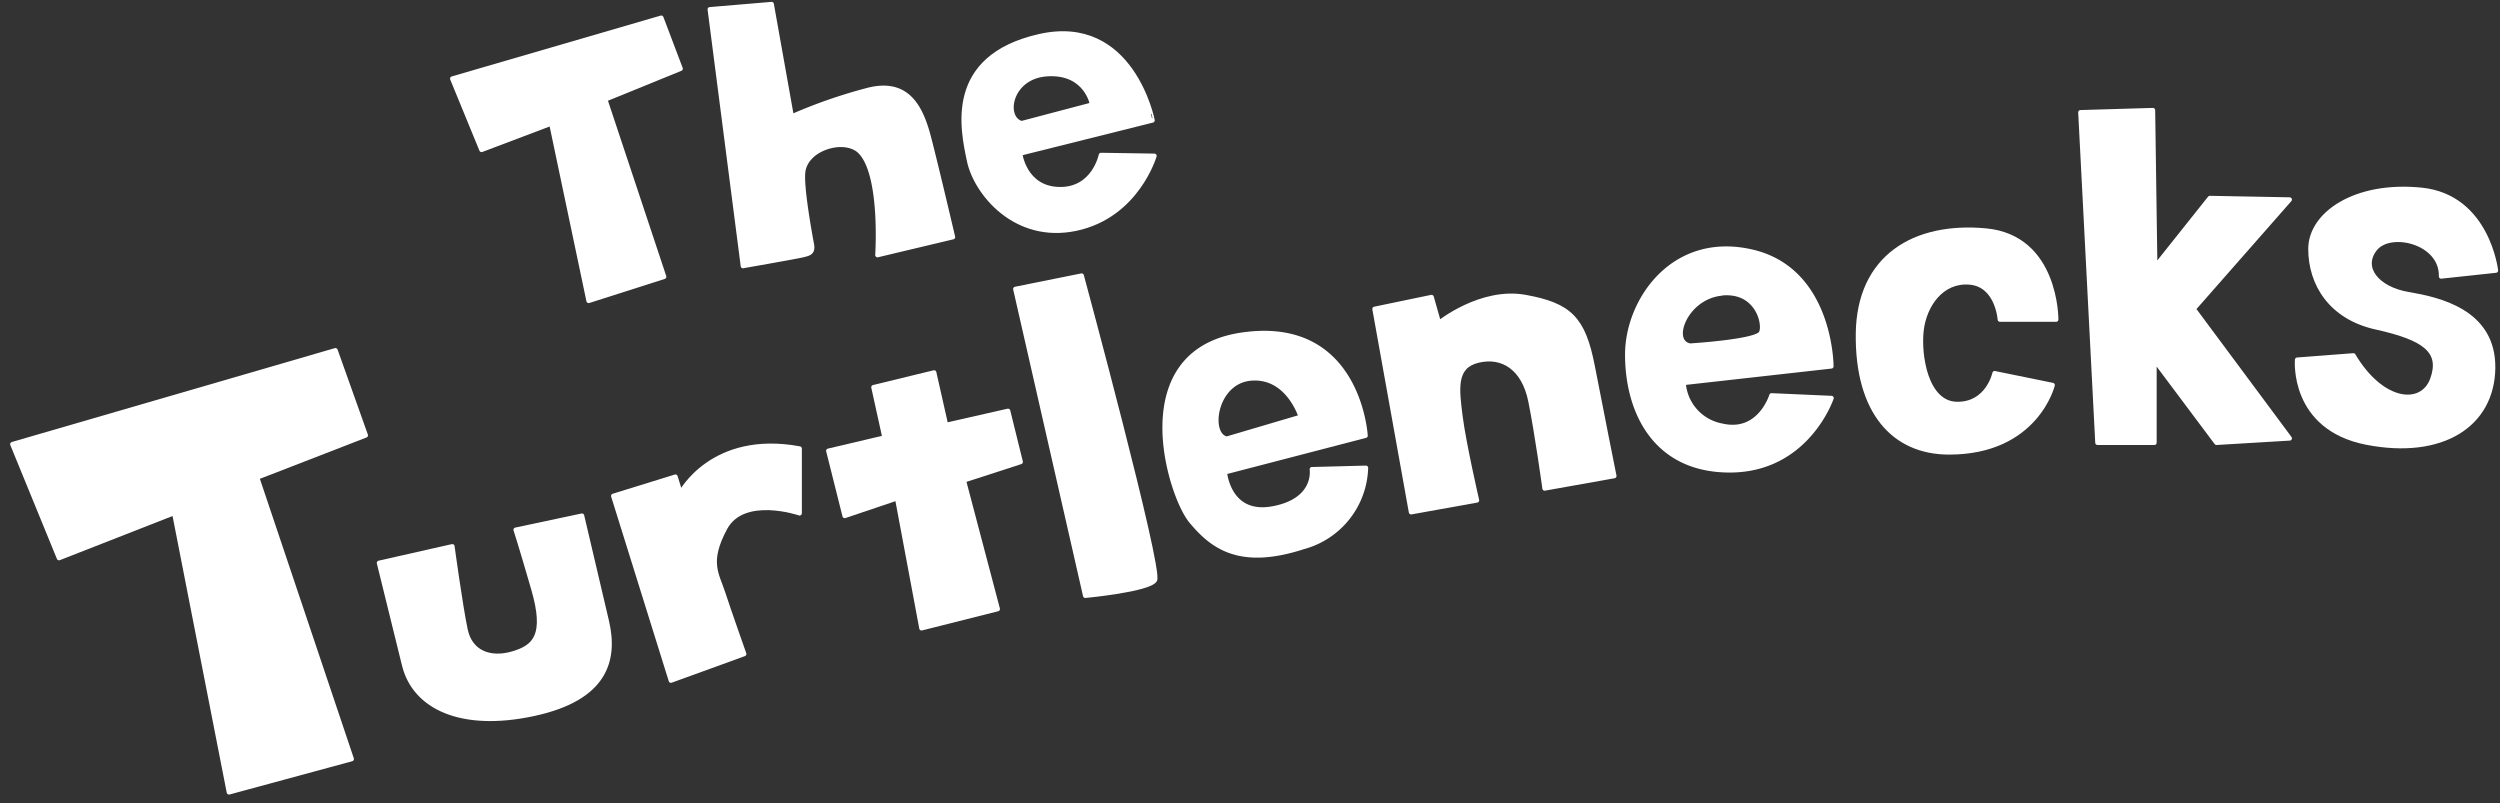 <svg xmlns="http://www.w3.org/2000/svg" width="302" height="97" viewBox="0 0 302 97"><rect x="0" y="0" width="302" height="97" fill="#333333" stroke="none"/><polygon points="54.64 9.5 58.17 18.1 66.6 14.91 71.11 36.34 80.22 33.43 73.1 12.01 82.21 8.3 79.88 2.15 54.64 9.5" fill="#fff" stroke="#fff" stroke-linejoin="round" stroke-width="0.55"/><path d="M85.75,1.13l4,31S96.23,31,97,30.81s1.25-.3,1.06-1.31S96.83,22.85,97,20.89c.23-3,5-4.39,6.86-2.61C106.66,21,106,30.81,106,30.81l9.11-2.17s-1.93-8.26-2.9-12-2.62-7-7.41-5.75a61.65,61.65,0,0,0-9.17,3.19L93.21.5Z" fill="#fff" stroke="#fff" stroke-linejoin="round" stroke-width="0.55"/><path d="M133,18.73s-.85,4.23-5.06,4.13-4.72-4.32-4.72-4.32l16-4S136.74,1.83,125.53,4.39s-9.26,11.21-8.45,15.05,5.56,9.74,12.92,8.17,9.45-8.78,9.45-8.78Zm-6.4-9.79c4.67-.23,5.34,3.7,5.34,3.7l-8.53,2.25C121.14,14.28,121.92,9.18,126.59,8.94Z" fill="#fff" stroke="#fff" stroke-linejoin="round" stroke-width="0.55"/><polygon points="1.5 53.66 7.13 67.41 21.05 61.96 27.66 95.71 42.48 91.69 31.05 57.68 44.18 52.59 40.52 42.32 1.5 53.66" fill="#fff" stroke="#fff" stroke-linejoin="round" stroke-width="0.55"/><path d="M45.79,68l8.85-2s1,7.32,1.59,10.09,3,3.66,5.72,2.86,4.1-2.24,2.5-7.77S62.3,64,62.3,64l8-1.7,3,12.77c1.07,4.64-.09,9.28-8.84,11.16s-14.38-.81-15.63-5.89Z" fill="#fff" stroke="#fff" stroke-linejoin="round" stroke-width="0.55"/><path d="M74.09,59.91l7.5-2.32.62,2S86,52.23,96.59,54.19V62s-6.79-2.32-9,1.79-1,5.53-.27,7.77S89.89,79,89.89,79l-8.84,3.21Z" fill="#fff" stroke="#fff" stroke-linejoin="round" stroke-width="0.55"/><polygon points="100.07 54.46 102.04 62.32 108.38 60.18 111.32 75.89 120.52 73.57 116.42 58.03 123.29 55.8 121.77 49.64 114.27 51.34 112.84 45 105.52 46.78 106.86 52.86 100.07 54.46" fill="#fff" stroke="#fff" stroke-linejoin="round" stroke-width="0.55"/><path d="M122.66,34.91l8-1.61s9.64,35.63,8.84,36.79-8.4,1.87-8.4,1.87Z" fill="#fff" stroke="#fff" stroke-linejoin="round" stroke-width="0.55"/><path d="M165,56.52l-6.52.17s.63,3.75-4.73,4.74-5.8-4.38-5.8-4.38l17-4.42s-.8-14.24-14.91-12.19-8.75,19.38-6.16,22.5,5.89,5.63,13.57,3.13A10.21,10.21,0,0,0,165,56.52ZM151.14,45.71c4.47-.35,6,4.65,6,4.65L148.2,53C145.87,52.59,146.68,46.07,151.14,45.71Z" fill="#fff" stroke="#fff" stroke-linejoin="round" stroke-width="0.55"/><path d="M166.05,37.32l6.88-1.43.89,3.13s5.09-4.11,10.45-3.13,7,2.59,8.12,8.39S195,57.5,195,57.5L186.59,59s-.89-6.52-1.7-10.54-3.39-5.62-6.34-4.91S176,47,176.41,50.27s2,10.17,2,10.17l-7.95,1.43Z" fill="#fff" stroke="#fff" stroke-linejoin="round" stroke-width="0.55"/><path d="M208,51.43a5.67,5.67,0,0,1-4.63-5.18l17.85-2s0-11.6-9.55-13.83-15.09,5.89-15.09,12.41,3,13.24,11,13.92c10.45.9,13.66-8.66,13.66-8.66L214,47.77S212.57,52.5,208,51.43Zm-.08-16c4.37-.47,5.36,3.74,4.82,4.79s-8.57,1.54-8.57,1.54C201.59,41.34,203.56,35.92,207.93,35.45Z" fill="#fff" stroke="#fff" stroke-linejoin="round" stroke-width="0.55"/><path d="M241.59,38.6h6.79s.08-9.94-8.49-10.74S224.54,31,224.45,40.36s4.28,14.28,11,14.28c10.53,0,12.5-8.12,12.5-8.12l-7-1.43s-.8,3.77-4.55,3.72-4.64-5.87-4.29-8.9,2.42-6.07,5.81-5.8S241.59,38.6,241.59,38.6Z" fill="#fff" stroke="#fff" stroke-linejoin="round" stroke-width="0.55"/><polygon points="251.32 13.57 253.38 53.48 260.25 53.48 260.25 43.46 267.75 53.48 276.59 52.95 264.98 37.32 276.59 24.11 266.95 23.93 260.34 32.23 260.07 13.31 251.32 13.57" fill="#fff" stroke="#fff" stroke-linejoin="round" stroke-width="0.55"/><path d="M294.89,33.39l6.61-.71s-1-8.93-9-9.74-13.39,2.93-13.39,7.13,2.44,8.26,7.94,9.47c5.85,1.29,8,2.87,6.79,6.26s-6.07,3-9.55-2.86l-6.79.52s-.71,8.23,8.4,10,15.17-2.14,15.26-9-6.6-8.3-10.26-8.92-5.83-3.14-4-5.47S295,29.2,294.89,33.39Z" fill="#fff" stroke="#fff" stroke-linejoin="round" stroke-width="0.55"/></svg>